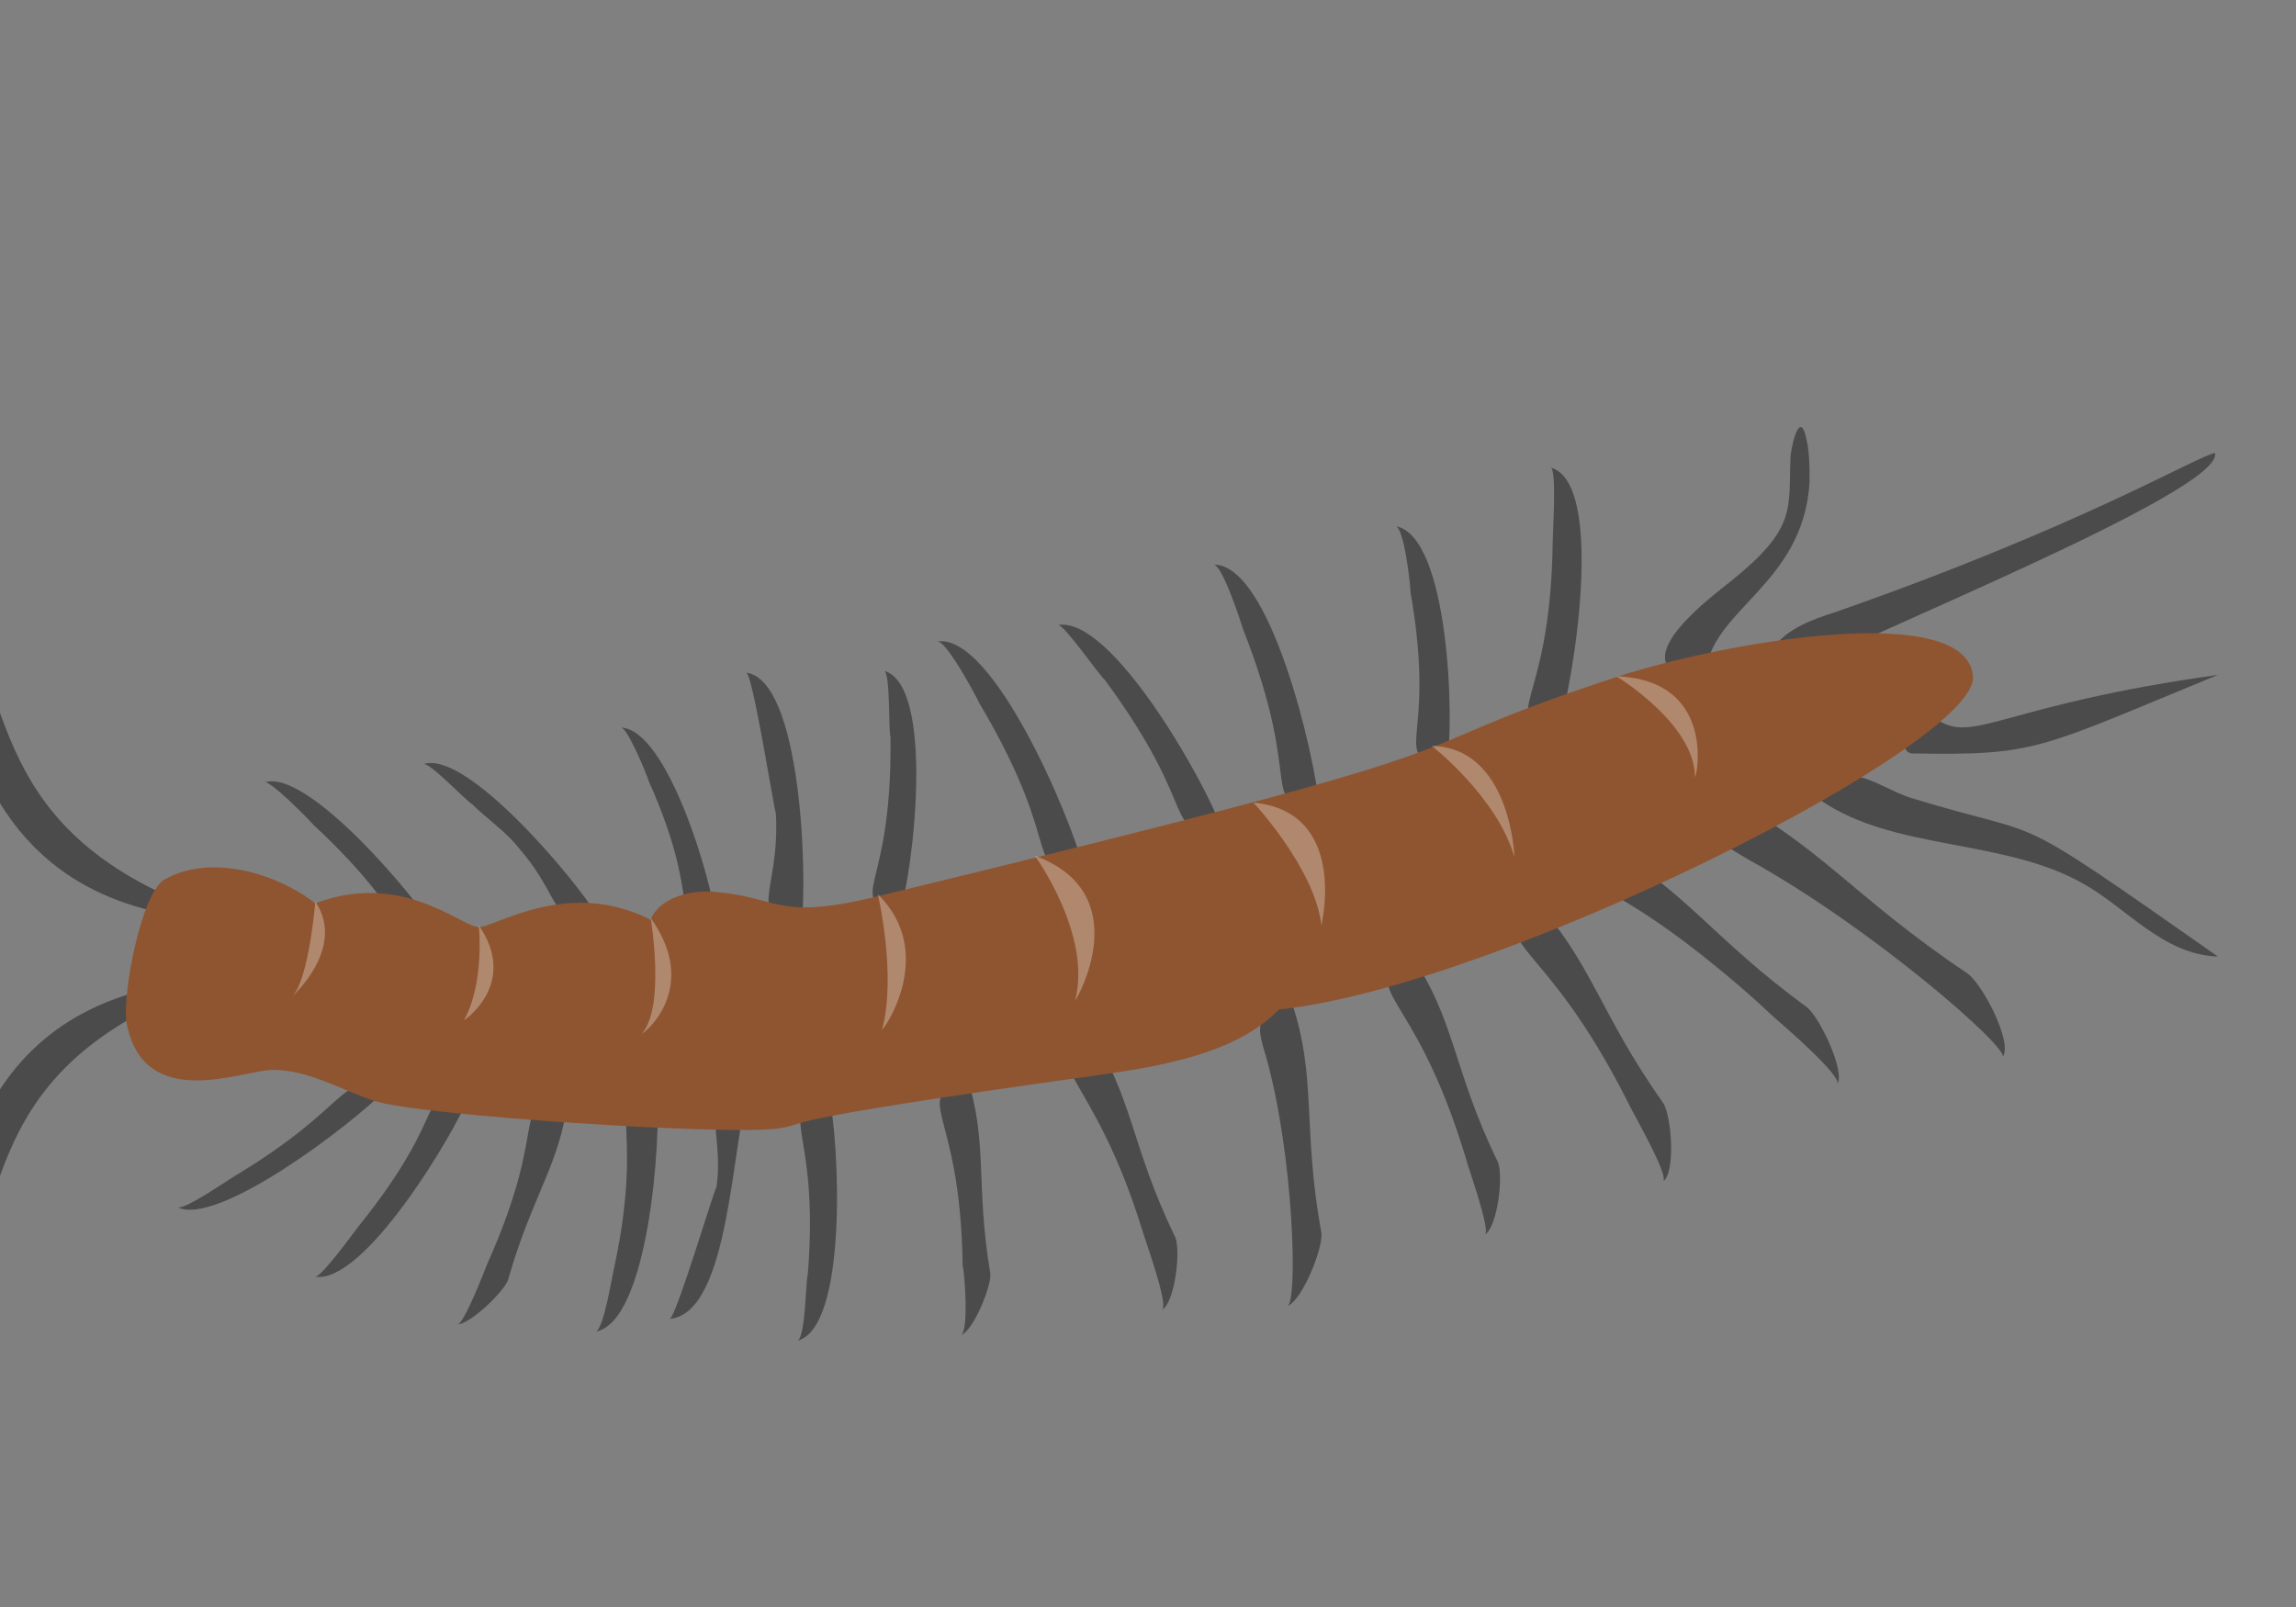 <svg width="1000" height="700" viewBox="0 0 1000 700" fill="none" xmlns="http://www.w3.org/2000/svg">
<rect x="0" y="0" width="1000" height="700" fill="#808080" stroke="none"/>
<g clip-path="url(#clip0_1276_7911)">
<g clip-path="url(#clip1_1276_7911)">
<path d="M63.062 431.156C64.694 430.408 66.76 430.363 68.445 431.397C71.813 433.464 67.401 438.197 64.136 439.695C-16.949 481.399 6.778 543.669 -33.847 583.072C-19.497 550.301 -27.675 453.807 63.062 431.156Z" fill="#4C4B4B"/>
<path d="M66.867 396.891C68.761 397.603 70.608 397.52 72.406 396.64C75.953 394.084 72.019 390.27 68.181 388.048C-13.873 347.84 8.251 285.356 -33.038 245.701C-18.033 279.358 -24.229 375.457 66.867 396.891Z" fill="#4C4B4B"/>
<path d="M77.248 525.839C94.812 534.61 153.976 489.159 167.842 474.806C147.505 466.832 153.976 481.185 102.207 512.284C99.434 513.878 80.021 527.434 77.248 525.839Z" fill="#4C4B4B"/>
<path d="M137.335 556.139C158.597 559.328 197.424 494.739 204.819 476.399C179.859 474.804 198.348 481.98 155.824 534.609C153.975 537.001 140.109 556.139 137.335 556.139Z" fill="#4C4B4B"/>
<path d="M115.143 340.838C133.632 334.458 180.778 390.276 190.947 407.021C168.76 411.806 183.552 403.034 136.405 359.178C133.632 355.988 116.992 339.243 115.143 340.838Z" fill="#4C4B4B"/>
<path d="M184.477 332.863C202.965 326.484 250.112 382.301 260.28 399.047C239.018 403.831 245.489 391.87 226.076 369.543C220.53 362.366 212.21 356.784 205.739 350.405C202.965 348.811 187.25 332.065 184.477 332.863Z" fill="#4C4B4B"/>
<path d="M270.448 316.915C290.786 317.712 310.199 383.896 312.048 402.236C288.937 399.844 307.426 395.857 282.466 340.039C281.542 336.849 273.222 316.915 270.448 316.915Z" fill="#4C4B4B"/>
<path d="M385.073 292.202C407.259 298.582 398.015 379.119 391.544 399.054C367.509 388.687 388.77 391.08 387.846 320.909C386.922 318.517 387.846 293 385.073 292.202Z" fill="#4C4B4B"/>
<path d="M460.885 272.262C483.996 268.275 524.671 340.041 532.067 360.773C505.258 363.165 524.671 355.191 481.223 296.184C478.449 293.792 463.659 272.262 460.885 272.262Z" fill="#4C4B4B"/>
<path d="M607.863 229.203C630.974 233.19 633.747 313.727 630.049 334.459C604.165 327.283 626.351 326.485 614.334 257.909C614.334 254.72 611.561 230.001 607.863 229.203Z" fill="#4C4B4B"/>
<path d="M324.992 292.998C349.028 296.187 351.801 381.509 349.028 403.836C324.068 398.254 339.783 389.482 337.934 354.397C337.01 352.005 327.765 292.998 324.992 292.998Z" fill="#4C4B4B"/>
<path d="M408.195 279.442C432.231 275.455 466.435 355.992 471.981 378.32C444.248 379.914 465.51 371.94 426.684 306.554C424.835 302.567 411.893 278.645 408.195 279.442Z" fill="#4C4B4B"/>
<path d="M528.371 245.949C553.33 245.151 572.744 329.676 574.592 351.205C546.859 349.61 569.046 344.029 541.313 273.858C540.388 270.668 532.068 245.151 528.371 245.949Z" fill="#4C4B4B"/>
<path d="M675.348 203.686C699.384 210.065 685.517 297.778 678.122 320.106C651.313 309.739 675.349 311.334 676.273 235.581C676.273 231.594 678.122 204.483 675.348 203.686Z" fill="#4C4B4B"/>
<path d="M199.269 576.873C204.816 576.873 220.531 561.723 221.455 556.938C231.624 521.055 244.567 505.905 247.34 477.996C220.531 480.388 240.869 486.767 212.211 550.559C211.287 552.951 202.042 576.873 199.269 576.873Z" fill="#4C4B4B"/>
<path d="M418.353 581.658C423.9 580.063 432.219 559.331 431.295 554.546C424.824 516.271 430.371 497.134 421.126 469.225C396.166 480.388 418.353 480.388 419.277 551.357C420.202 554.546 422.051 580.86 418.353 581.658Z" fill="#4C4B4B"/>
<path d="M560.719 568.895C567.19 566.503 576.434 543.378 575.51 536.999C567.19 491.548 573.661 469.221 562.568 436.527C546.852 443.704 546.852 445.299 551.474 460.449C563.492 503.509 565.341 567.3 560.719 568.895Z" fill="#4C4B4B"/>
<path d="M724.344 514.676C729.891 510.689 728.042 485.969 724.344 480.388C696.611 441.315 692.914 418.191 667.954 391.876C646.692 413.406 671.652 405.432 709.553 481.185C711.402 485.172 727.118 512.283 724.344 514.676Z" fill="#4C4B4B"/>
<path d="M872.259 460.45C876.881 454.071 863.015 427.757 856.544 423.77C806.624 390.279 791.833 367.155 750.233 346.422C741.914 362.37 743.763 363.965 761.327 374.331C814.944 403.835 875.032 456.463 872.259 460.45Z" fill="#4C4B4B"/>
<path d="M506.183 570.492C511.729 567.302 514.503 544.178 511.729 538.596C492.316 498.726 493.24 476.399 473.827 448.49C450.716 465.236 475.676 464.438 497.863 537.001C498.787 540.191 508.956 568.1 506.183 570.492Z" fill="#4C4B4B"/>
<path d="M646.7 537.794C652.246 534.605 655.019 511.48 652.246 505.898C632.833 466.028 633.757 443.701 614.344 415.792C590.309 433.335 615.269 427.753 638.38 504.304C639.304 508.291 649.473 536.199 646.7 537.794Z" fill="#4C4B4B"/>
<path d="M800.158 472.409C803.856 466.827 792.762 443.702 787.216 438.918C745.616 408.617 733.598 387.087 698.47 367.949C691.074 382.303 692.923 383.897 707.714 392.669C719.732 399.845 730.825 407.819 741.918 416.591C753.012 425.362 763.18 434.133 772.425 442.905C777.047 446.892 802.931 469.219 800.158 472.409Z" fill="#4C4B4B"/>
<path d="M259.359 580.06C282.47 576.073 288.017 496.333 286.168 474.804C261.208 481.183 281.546 485.967 267.679 551.354C266.755 554.543 263.057 579.263 259.359 580.06Z" fill="#4C4B4B"/>
<path d="M347.187 584.051C369.373 578.47 365.675 497.932 361.053 477.2C336.093 485.971 357.355 487.566 351.809 555.345C350.884 557.737 350.884 583.254 347.187 584.051Z" fill="#4C4B4B"/>
<path d="M291.72 574.476C318.529 572.084 318.529 494.736 326.849 471.612C301.889 476.396 315.756 491.546 312.058 517.063C311.133 517.86 294.494 573.678 291.72 574.476Z" fill="#4C4B4B"/>
<path d="M966 416.675C942.022 415.882 926.037 395.272 907.388 384.967C872.753 365.15 824.798 370.699 792.827 348.503C789.275 346.125 805.26 337.405 808.812 338.198C816.805 339.783 824.798 345.332 832.79 347.71C894.955 366.735 870.977 350.088 966 416.675Z" fill="#4C4B4B"/>
<path d="M753.935 253.127C743.766 261.101 717.882 281.036 727.126 291.402C730.824 295.389 737.295 295.389 742.842 294.591C743.766 265.885 785.366 255.519 788.139 210.067C788.139 202.891 788.139 195.714 786.29 189.335C783.517 178.969 779.819 195.714 779.819 199.701C778.895 222.028 782.592 230.002 753.935 253.127Z" fill="#4C4B4B"/>
<path d="M799.226 266.684C789.057 269.874 778.888 273.861 773.342 281.038C765.946 290.607 772.417 304.959 789.981 289.809C800.15 281.038 969.322 214.056 964.7 197.311C956.38 198.906 906.46 229.207 799.226 266.684Z" fill="#4C4B4B"/>
<path d="M965.999 293.976C886.742 326.58 887.338 329.026 833.109 328.211C824.766 328.211 831.321 306.203 837.28 307.833C839.068 308.648 842.048 312.724 843.835 313.539C859.925 324.135 872.439 307.018 965.999 293.976Z" fill="#4C4B4B"/>
<path d="M55.062 445.299C62.458 485.169 105.907 466.032 118.849 466.032C134.564 466.032 148.431 474.803 163.222 479.588C182.635 485.967 317.602 494.738 338.865 491.549C354.58 489.156 328.696 489.156 477.53 468.424C506.187 464.437 538.543 458.855 557.032 439.718C651.324 430.149 862.095 324.095 859.322 294.591C856.549 261.898 754.861 278.643 704.941 294.591C586.614 333.664 685.528 316.919 379.54 391.076C338.864 400.645 338.865 391.077 312.98 388.684C300.963 387.09 287.096 391.077 283.398 400.645C247.345 382.305 215.914 403.835 208.519 403.835C201.123 403.835 175.239 379.115 137.338 393.469C119.773 379.913 91.116 371.939 71.703 383.103C61.534 388.684 53.214 433.338 55.062 445.299Z" fill="#8F5530"/>
<path opacity="0.3" d="M137.339 392.672C137.339 392.672 134.566 426.96 127.17 434.137C126.246 434.934 151.206 413.405 137.339 392.672Z" fill="white"/>
<path opacity="0.3" d="M208.518 403.034C208.518 403.034 211.292 427.753 202.047 444.498C202.047 444.498 226.083 428.55 208.518 403.034Z" fill="white"/>
<path opacity="0.3" d="M283.392 399.851C283.392 399.851 289.863 438.126 279.694 450.087C279.694 450.885 305.578 430.95 283.392 399.851Z" fill="white"/>
<path opacity="0.3" d="M382.314 389.479C382.314 389.479 390.633 424.565 384.162 448.487C385.087 448.487 408.198 414.996 382.314 389.479Z" fill="white"/>
<path opacity="0.3" d="M450.714 372.733C450.714 372.733 475.674 407.021 468.278 435.727C468.278 436.525 496.012 389.478 450.714 372.733Z" fill="white"/>
<path opacity="0.3" d="M545.932 349.612C545.932 349.612 572.74 378.318 575.514 403.038C575.514 403.038 587.531 353.599 545.932 349.612Z" fill="white"/>
<path opacity="0.3" d="M623.579 324.89C623.579 324.89 652.236 347.217 659.632 373.531C659.632 372.734 657.783 325.687 623.579 324.89Z" fill="white"/>
<path opacity="0.3" d="M704.015 294.589C704.015 294.589 738.219 315.321 738.219 338.446C739.144 338.446 747.464 296.184 704.015 294.589Z" fill="white"/>
</g>
</g>
<defs>
<clipPath id="clip0_1276_7911">
<rect width="1000" height="700" fill="white"/>
</clipPath>
<clipPath id="clip1_1276_7911">
<rect width="400" height="1000" fill="white" transform="matrix(0 1 1 0 -34 186)"/>
</clipPath>
</defs>
</svg>
